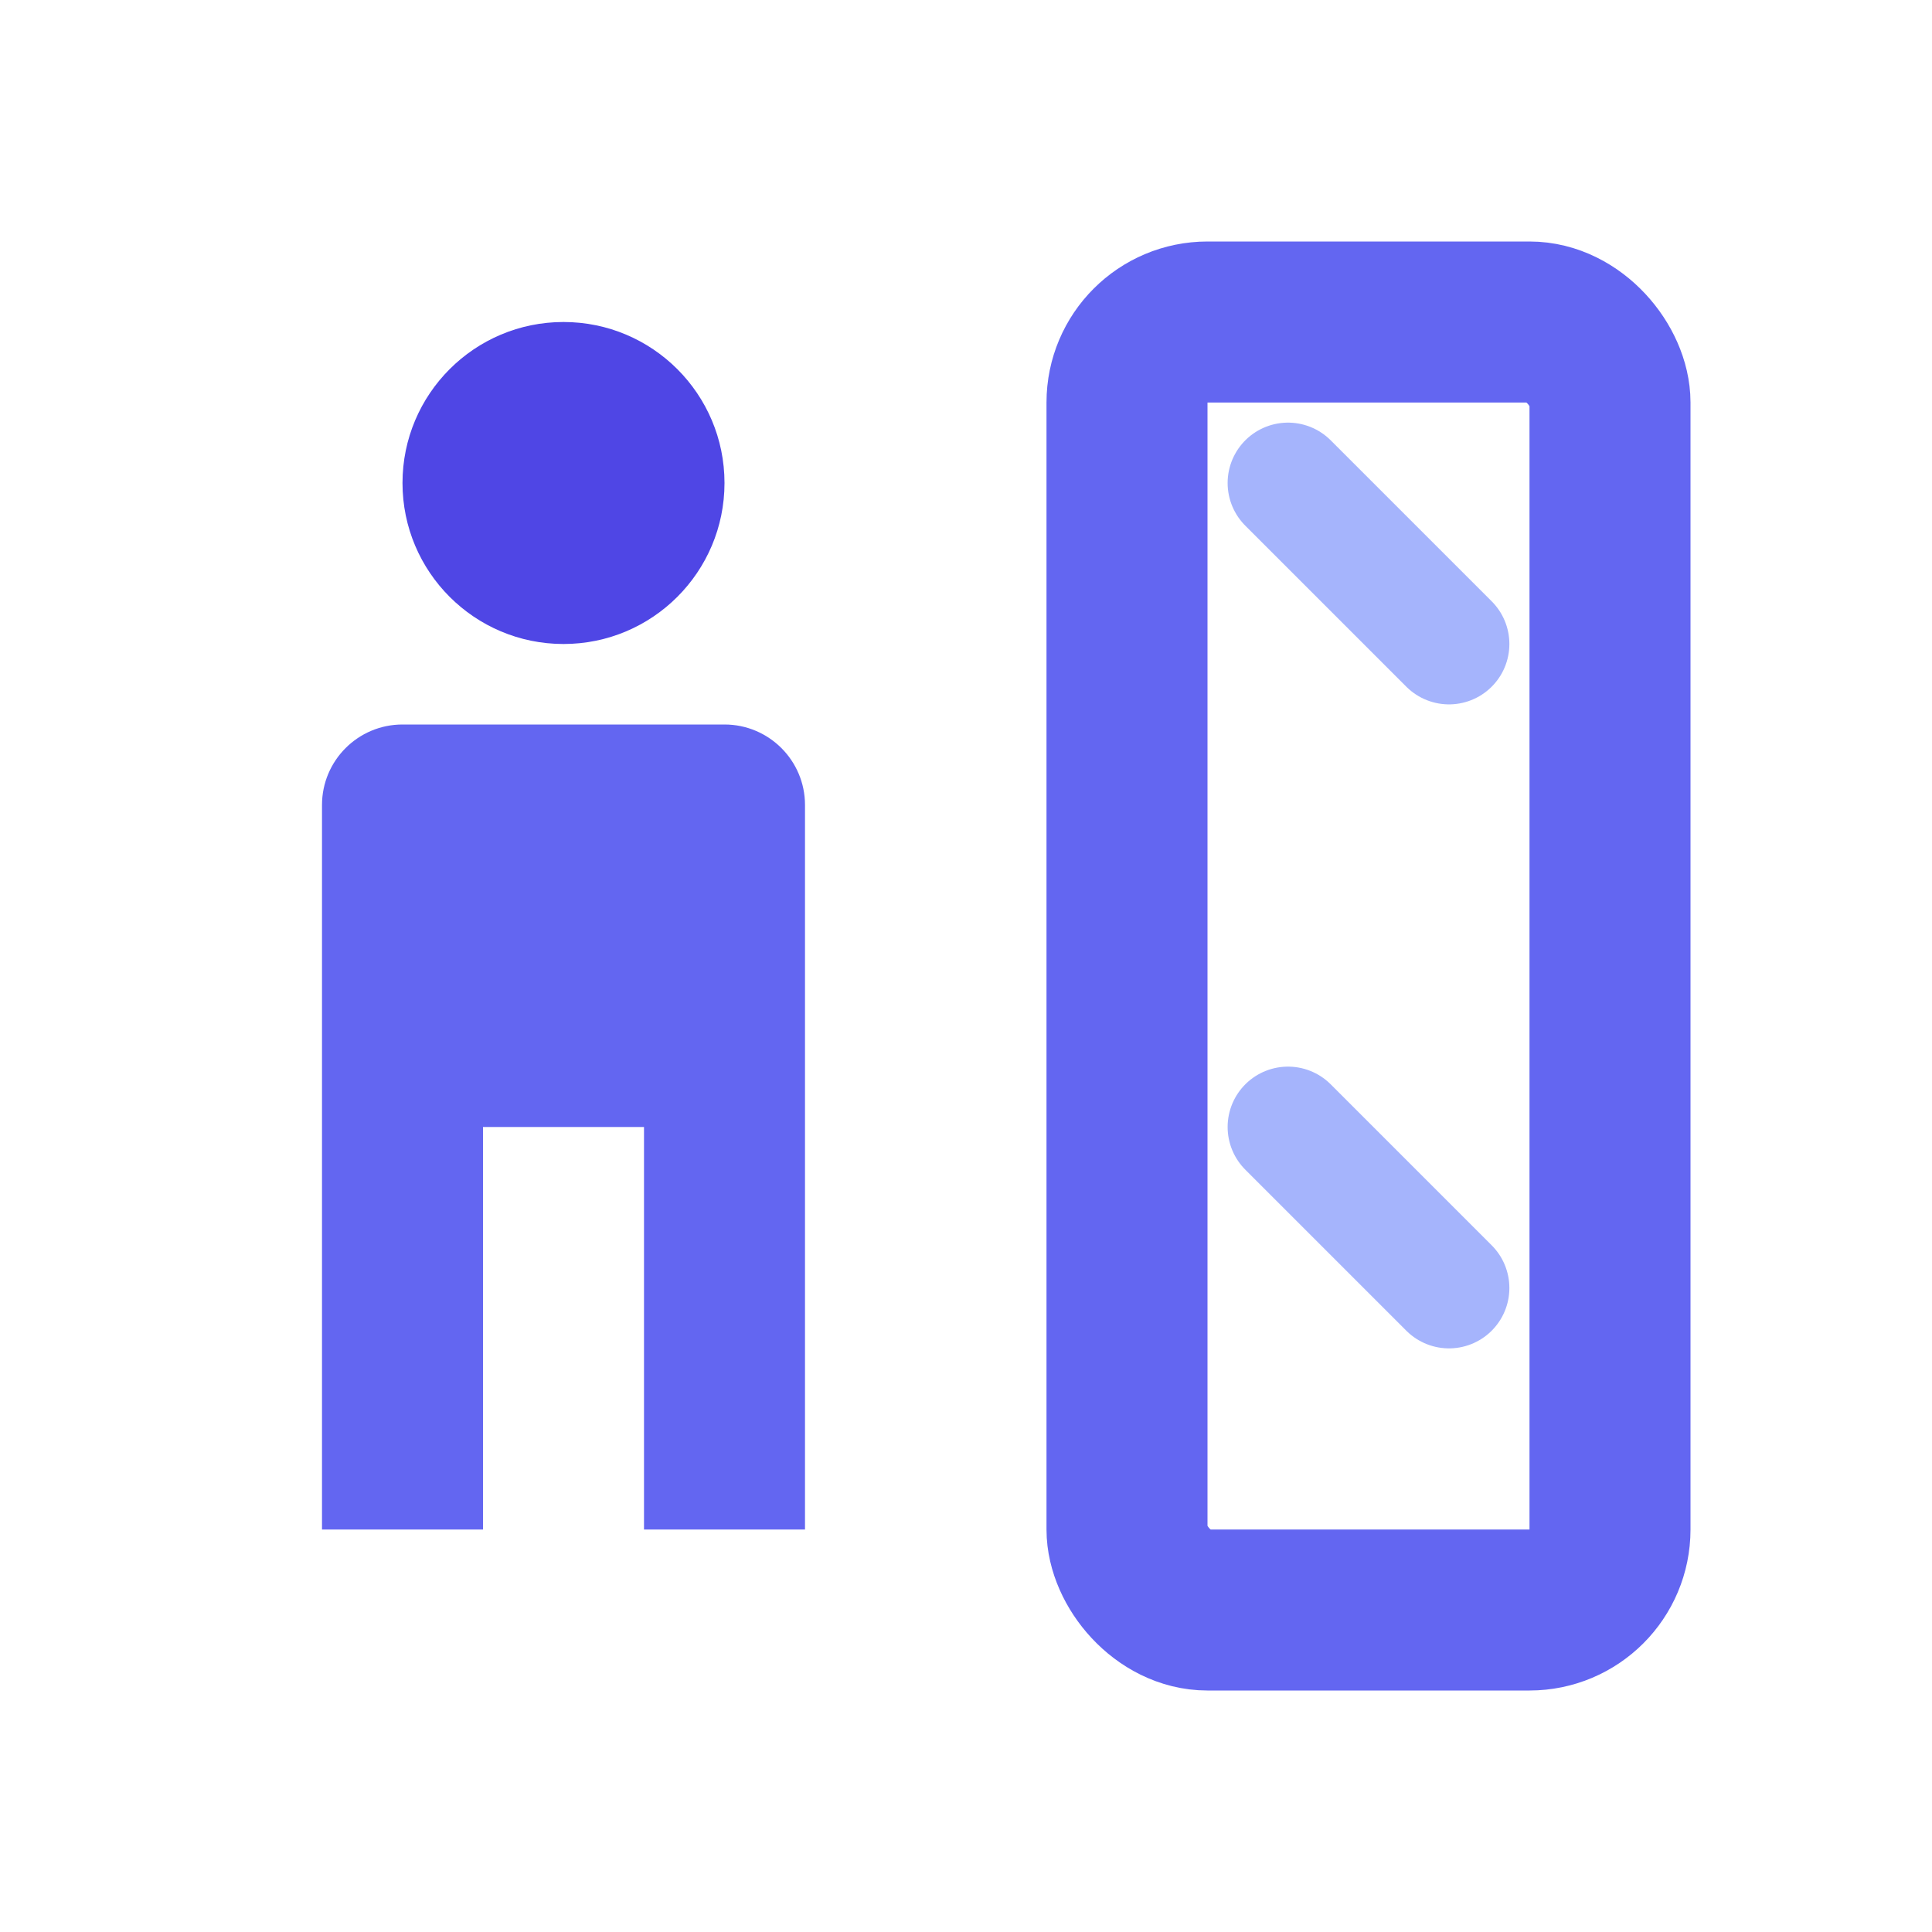 <svg width="24" height="24" viewBox="0 0 24 24" fill="none" 
    xmlns="http://www.w3.org/2000/svg">
  <!-- Stylized Mirror Frame -->
  <rect x="14" y="4" width="6" height="16" rx="1" stroke="#6366f1" stroke-width="2"/>
  <path d="M16 6L18 8M18 16L16 14" stroke="#a5b4fc" stroke-width="1.5" stroke-linecap="round"/>

  <!-- Human Figure -->
  <circle cx="7" cy="6" r="2" fill="#4f46e5"/>
  <path d="M5 9C4.448 9 4 9.448 4 10V19H6V14H8V19H10V10C10 9.448 9.552 9 9 9H5Z" fill="#6366f1"/>
</svg>
